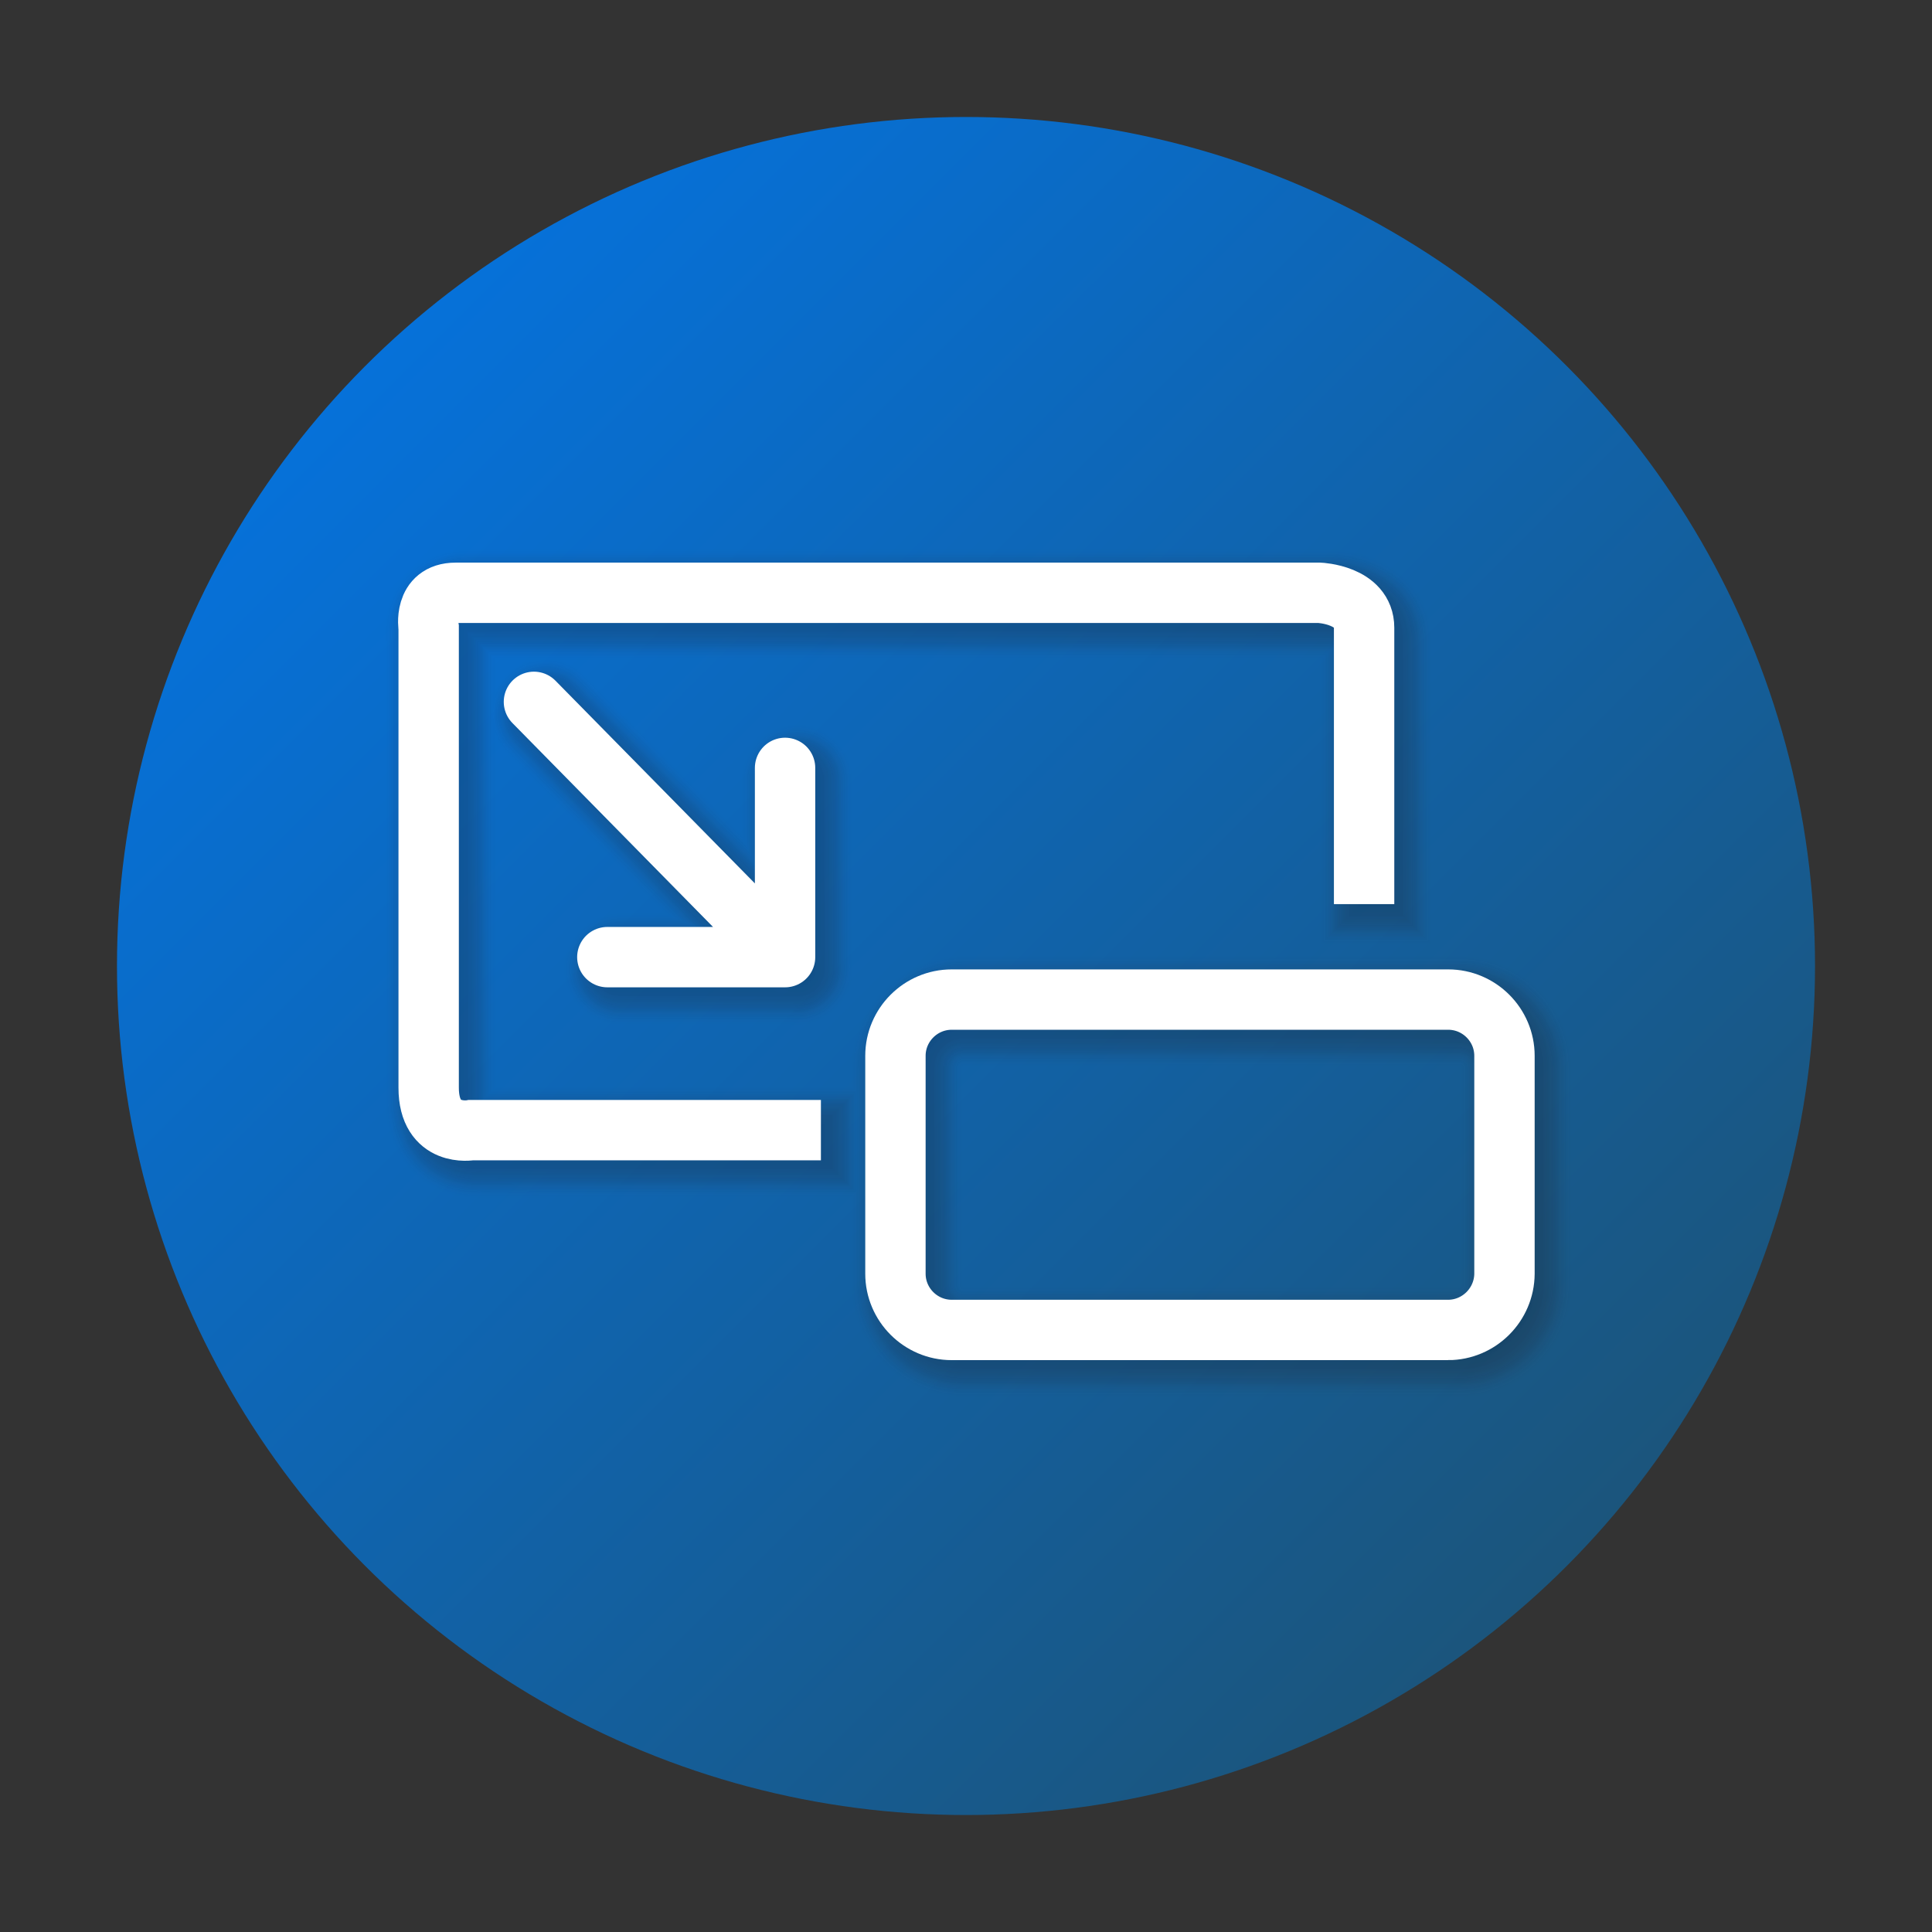 <svg version="1.1" id="Layer_1" xmlns="http://www.w3.org/2000/svg" x="0" y="0" viewBox="0 0 1024 1024" xml:space="preserve"><rect x="0" y="0" width="1024" height="1024" fill="#333333" stroke="none"/><style>.st2{opacity:.2}.st3,.st4{fill:none;stroke:#231f20}.st4{stroke-width:2}.st5{opacity:.18}.st6,.st7{fill:none;stroke:#231f20;stroke-width:3}.st7{stroke-width:4}.st8{opacity:.16}.st10,.st9{fill:none;stroke:#231f20;stroke-width:5}.st10{stroke-width:6}.st11{opacity:.14}.st12,.st13{fill:none;stroke:#231f20;stroke-width:7}.st13{stroke-width:8}.st14{opacity:.12}.st15,.st16{fill:none;stroke:#231f20;stroke-width:9}.st16{stroke-width:10}.st17{opacity:.1}.st18,.st19{fill:none;stroke:#231f20;stroke-width:11}.st19{stroke-width:12}.st20{opacity:9.000000e-02}.st21,.st22{fill:none;stroke:#231f20;stroke-width:13}.st22{stroke-width:14}.st23{opacity:8.000000e-02}.st24,.st25{fill:none;stroke:#231f20;stroke-width:15}.st25{stroke-width:16}.st26{opacity:7.000000e-02}.st27,.st28{fill:none;stroke:#231f20;stroke-width:17}.st28{stroke-width:18}.st29{opacity:6.000000e-02}.st30,.st31{fill:none;stroke:#231f20;stroke-width:19}.st31{stroke-width:20}.st32{opacity:5.000000e-02}.st33,.st34{fill:none;stroke:#231f20;stroke-width:21}.st34{stroke-width:22}.st35{opacity:4.000000e-02}.st36,.st37{fill:none;stroke:#231f20;stroke-width:23}.st37{stroke-width:24}.st38{opacity:3.000000e-02}.st39,.st40{fill:none;stroke:#231f20;stroke-width:25}.st40{stroke-width:26}.st41{opacity:2.000000e-02}.st42,.st43{fill:none;stroke:#231f20;stroke-width:27}.st43{stroke-width:28}.st44{opacity:1.000000e-02}.st45,.st46{fill:none;stroke:#231f20;stroke-width:29}.st46{stroke-width:30}.st47,.st48{fill:none;stroke:#fff;stroke-width:32;stroke-miterlimit:10}.st48{stroke-linecap:round}</style><linearGradient id="Backround_1_" gradientUnits="userSpaceOnUse" x1="193.802" y1="830.198" x2="830.198" y2="193.802" gradientTransform="matrix(1 0 0 -1 0 1024)"><stop offset=".001" stop-color="#0671d9"/><stop offset="1" stop-color="#1b557c"/></linearGradient><circle id="Backround" cx="512" cy="512" r="450" fill="url(#Backround_1_)"/><g id="Shadow" opacity=".25"><path d="M253 619.9c-5.6 0-14.3-1.2-21.8-7.5-5.5-4.6-12.1-13.5-12.1-29.7V339.9c-.4-4.3-.8-15.5 6.6-24.3 3.7-4.3 10.5-9.5 22.1-9.5h458.6c1.4.1 8.8.5 16.6 3.8 13.1 5.4 20.7 16 20.7 29.1v146.5H715V338.9c0-.5 0-1.3-2.9-2.4-2.9-1.2-6-1.5-6.8-1.6H247.8c-.1.7-.1 1.5 0 1.7l.2 1.2v245c0 4.5.9 6.8 1.7 7.6.8.7 2.9.9 4 .8l1.4-.4 1 .1h185.4v28.8H256.9c-1 .1-2.3.2-3.9.2zm.4-28.8z"/><path d="M422.5 528c-3.7 0-7.5-1.4-10.3-4.3L279 388.4c-5.6-5.7-5.5-14.8.2-20.3 5.7-5.6 14.8-5.5 20.3.2l133.2 135.3c5.6 5.7 5.5 14.8-.2 20.3-2.7 2.8-6.4 4.1-10 4.1z"/><path d="M422.5 528h-94.2c-7.9 0-14.4-6.5-14.4-14.4s6.5-14.4 14.4-14.4h94.2c7.9 0 14.4 6.5 14.4 14.4s-6.4 14.4-14.4 14.4z"/><path d="M422.5 528c-7.9 0-14.4-6.5-14.4-14.4V413.3c0-7.9 6.5-14.4 14.4-14.4s14.4 6.5 14.4 14.4v100.4c0 7.8-6.4 14.3-14.4 14.3zM773.8 725.6H510.6c-24.4 0-44.2-19.8-44.2-44.2V565.9c0-24.4 19.8-44.2 44.2-44.2h263.2c24.4 0 44.2 19.8 44.2 44.2v115.5c0 24.3-19.8 44.2-44.2 44.2zM510.6 550.5c-8.5 0-15.4 6.9-15.4 15.4v115.5c0 8.5 6.9 15.4 15.4 15.4h263.2c8.5 0 15.4-6.9 15.4-15.4V565.9c0-8.5-6.9-15.4-15.4-15.4H510.6z"/><g class="st2"><path class="st3" d="M253 619.9c-5.6 0-14.3-1.2-21.8-7.5-5.5-4.6-12.1-13.5-12.1-29.7V339.9c-.4-4.3-.8-15.5 6.6-24.3 3.7-4.3 10.5-9.5 22.1-9.5h458.6c1.4.1 8.8.5 16.6 3.8 13.1 5.4 20.7 16 20.7 29.1v146.5H715V338.9c0-.5 0-1.3-2.9-2.4-2.9-1.2-6-1.5-6.8-1.6H247.8c-.1.7-.1 1.5 0 1.7l.2 1.2v245c0 4.5.9 6.8 1.7 7.6.8.7 2.9.9 4 .8l1.4-.4 1 .1h185.4v28.8H256.9c-1 .1-2.3.2-3.9.2zm.4-28.8z"/><path class="st3" d="M422.5 528c-3.7 0-7.5-1.4-10.3-4.3L279 388.4c-5.6-5.7-5.5-14.8.2-20.3 5.7-5.6 14.8-5.5 20.3.2l133.2 135.3c5.6 5.7 5.5 14.8-.2 20.3-2.7 2.8-6.4 4.1-10 4.1z"/><path class="st3" d="M422.5 528h-94.2c-7.9 0-14.4-6.5-14.4-14.4s6.5-14.4 14.4-14.4h94.2c7.9 0 14.4 6.5 14.4 14.4s-6.4 14.4-14.4 14.4z"/><path class="st3" d="M422.5 528c-7.9 0-14.4-6.5-14.4-14.4V413.3c0-7.9 6.5-14.4 14.4-14.4s14.4 6.5 14.4 14.4v100.4c0 7.8-6.4 14.3-14.4 14.3zM773.8 725.6H510.6c-24.4 0-44.2-19.8-44.2-44.2V565.9c0-24.4 19.8-44.2 44.2-44.2h263.2c24.4 0 44.2 19.8 44.2 44.2v115.5c0 24.3-19.8 44.2-44.2 44.2zM510.6 550.5c-8.5 0-15.4 6.9-15.4 15.4v115.5c0 8.5 6.9 15.4 15.4 15.4h263.2c8.5 0 15.4-6.9 15.4-15.4V565.9c0-8.5-6.9-15.4-15.4-15.4H510.6z"/></g><g class="st2"><path class="st4" d="M253 619.9c-5.6 0-14.3-1.2-21.8-7.5-5.5-4.6-12.1-13.5-12.1-29.7V339.9c-.4-4.3-.8-15.5 6.6-24.3 3.7-4.3 10.5-9.5 22.1-9.5h458.6c1.4.1 8.8.5 16.6 3.8 13.1 5.4 20.7 16 20.7 29.1v146.5H715V338.9c0-.5 0-1.3-2.9-2.4-2.9-1.2-6-1.5-6.8-1.6H247.8c-.1.7-.1 1.5 0 1.7l.2 1.2v245c0 4.5.9 6.8 1.7 7.6.8.7 2.9.9 4 .8l1.4-.4 1 .1h185.4v28.8H256.9c-1 .1-2.3.2-3.9.2zm.4-28.8z"/><path class="st4" d="M422.5 528c-3.7 0-7.5-1.4-10.3-4.3L279 388.4c-5.6-5.7-5.5-14.8.2-20.3 5.7-5.6 14.8-5.5 20.3.2l133.2 135.3c5.6 5.7 5.5 14.8-.2 20.3-2.7 2.8-6.4 4.1-10 4.1z"/><path class="st4" d="M422.5 528h-94.2c-7.9 0-14.4-6.5-14.4-14.4s6.5-14.4 14.4-14.4h94.2c7.9 0 14.4 6.5 14.4 14.4s-6.4 14.4-14.4 14.4z"/><path class="st4" d="M422.5 528c-7.9 0-14.4-6.5-14.4-14.4V413.3c0-7.9 6.5-14.4 14.4-14.4s14.4 6.5 14.4 14.4v100.4c0 7.8-6.4 14.3-14.4 14.3zM773.8 725.6H510.6c-24.4 0-44.2-19.8-44.2-44.2V565.9c0-24.4 19.8-44.2 44.2-44.2h263.2c24.4 0 44.2 19.8 44.2 44.2v115.5c0 24.3-19.8 44.2-44.2 44.2zM510.6 550.5c-8.5 0-15.4 6.9-15.4 15.4v115.5c0 8.5 6.9 15.4 15.4 15.4h263.2c8.5 0 15.4-6.9 15.4-15.4V565.9c0-8.5-6.9-15.4-15.4-15.4H510.6z"/></g><g class="st5"><path class="st6" d="M253 619.9c-5.6 0-14.3-1.2-21.8-7.5-5.5-4.6-12.1-13.5-12.1-29.7V339.9c-.4-4.3-.8-15.5 6.6-24.3 3.7-4.3 10.5-9.5 22.1-9.5h458.6c1.4.1 8.8.5 16.6 3.8 13.1 5.4 20.7 16 20.7 29.1v146.5H715V338.9c0-.5 0-1.3-2.9-2.4-2.9-1.2-6-1.5-6.8-1.6H247.8c-.1.7-.1 1.5 0 1.7l.2 1.2v245c0 4.5.9 6.8 1.7 7.6.8.7 2.9.9 4 .8l1.4-.4 1 .1h185.4v28.8H256.9c-1 .1-2.3.2-3.9.2zm.4-28.8z"/><path class="st6" d="M422.5 528c-3.7 0-7.5-1.4-10.3-4.3L279 388.4c-5.6-5.7-5.5-14.8.2-20.3 5.7-5.6 14.8-5.5 20.3.2l133.2 135.3c5.6 5.7 5.5 14.8-.2 20.3-2.7 2.8-6.4 4.1-10 4.1z"/><path class="st6" d="M422.5 528h-94.2c-7.9 0-14.4-6.5-14.4-14.4s6.5-14.4 14.4-14.4h94.2c7.9 0 14.4 6.5 14.4 14.4s-6.4 14.4-14.4 14.4z"/><path class="st6" d="M422.5 528c-7.9 0-14.4-6.5-14.4-14.4V413.3c0-7.9 6.5-14.4 14.4-14.4s14.4 6.5 14.4 14.4v100.4c0 7.8-6.4 14.3-14.4 14.3zM773.8 725.6H510.6c-24.4 0-44.2-19.8-44.2-44.2V565.9c0-24.4 19.8-44.2 44.2-44.2h263.2c24.4 0 44.2 19.8 44.2 44.2v115.5c0 24.3-19.8 44.2-44.2 44.2zM510.6 550.5c-8.5 0-15.4 6.9-15.4 15.4v115.5c0 8.5 6.9 15.4 15.4 15.4h263.2c8.5 0 15.4-6.9 15.4-15.4V565.9c0-8.5-6.9-15.4-15.4-15.4H510.6z"/></g><g class="st5"><path class="st7" d="M253 619.9c-5.6 0-14.3-1.2-21.8-7.5-5.5-4.6-12.1-13.5-12.1-29.7V339.9c-.4-4.3-.8-15.5 6.6-24.3 3.7-4.3 10.5-9.5 22.1-9.5h458.6c1.4.1 8.8.5 16.6 3.8 13.1 5.4 20.7 16 20.7 29.1v146.5H715V338.9c0-.5 0-1.3-2.9-2.4-2.9-1.2-6-1.5-6.8-1.6H247.8c-.1.7-.1 1.5 0 1.7l.2 1.2v245c0 4.5.9 6.8 1.7 7.6.8.7 2.9.9 4 .8l1.4-.4 1 .1h185.4v28.8H256.9c-1 .1-2.3.2-3.9.2zm.4-28.8z"/><path class="st7" d="M422.5 528c-3.7 0-7.5-1.4-10.3-4.3L279 388.4c-5.6-5.7-5.5-14.8.2-20.3 5.7-5.6 14.8-5.5 20.3.2l133.2 135.3c5.6 5.7 5.5 14.8-.2 20.3-2.7 2.8-6.4 4.1-10 4.1z"/><path class="st7" d="M422.5 528h-94.2c-7.9 0-14.4-6.5-14.4-14.4s6.5-14.4 14.4-14.4h94.2c7.9 0 14.4 6.5 14.4 14.4s-6.4 14.4-14.4 14.4z"/><path class="st7" d="M422.5 528c-7.9 0-14.4-6.5-14.4-14.4V413.3c0-7.9 6.5-14.4 14.4-14.4s14.4 6.5 14.4 14.4v100.4c0 7.8-6.4 14.3-14.4 14.3zM773.8 725.6H510.6c-24.4 0-44.2-19.8-44.2-44.2V565.9c0-24.4 19.8-44.2 44.2-44.2h263.2c24.4 0 44.2 19.8 44.2 44.2v115.5c0 24.3-19.8 44.2-44.2 44.2zM510.6 550.5c-8.5 0-15.4 6.9-15.4 15.4v115.5c0 8.5 6.9 15.4 15.4 15.4h263.2c8.5 0 15.4-6.9 15.4-15.4V565.9c0-8.5-6.9-15.4-15.4-15.4H510.6z"/></g><g class="st8"><path class="st9" d="M253 619.9c-5.6 0-14.3-1.2-21.8-7.5-5.5-4.6-12.1-13.5-12.1-29.7V339.9c-.4-4.3-.8-15.5 6.6-24.3 3.7-4.3 10.5-9.5 22.1-9.5h458.6c1.4.1 8.8.5 16.6 3.8 13.1 5.4 20.7 16 20.7 29.1v146.5H715V338.9c0-.5 0-1.3-2.9-2.4-2.9-1.2-6-1.5-6.8-1.6H247.8c-.1.7-.1 1.5 0 1.7l.2 1.2v245c0 4.5.9 6.8 1.7 7.6.8.7 2.9.9 4 .8l1.4-.4 1 .1h185.4v28.8H256.9c-1 .1-2.3.2-3.9.2zm.4-28.8z"/><path class="st9" d="M422.5 528c-3.7 0-7.5-1.4-10.3-4.3L279 388.4c-5.6-5.7-5.5-14.8.2-20.3 5.7-5.6 14.8-5.5 20.3.2l133.2 135.3c5.6 5.7 5.5 14.8-.2 20.3-2.7 2.8-6.4 4.1-10 4.1z"/><path class="st9" d="M422.5 528h-94.2c-7.9 0-14.4-6.5-14.4-14.4s6.5-14.4 14.4-14.4h94.2c7.9 0 14.4 6.5 14.4 14.4s-6.4 14.4-14.4 14.4z"/><path class="st9" d="M422.5 528c-7.9 0-14.4-6.5-14.4-14.4V413.3c0-7.9 6.5-14.4 14.4-14.4s14.4 6.5 14.4 14.4v100.4c0 7.8-6.4 14.3-14.4 14.3zM773.8 725.6H510.6c-24.4 0-44.2-19.8-44.2-44.2V565.9c0-24.4 19.8-44.2 44.2-44.2h263.2c24.4 0 44.2 19.8 44.2 44.2v115.5c0 24.3-19.8 44.2-44.2 44.2zM510.6 550.5c-8.5 0-15.4 6.9-15.4 15.4v115.5c0 8.5 6.9 15.4 15.4 15.4h263.2c8.5 0 15.4-6.9 15.4-15.4V565.9c0-8.5-6.9-15.4-15.4-15.4H510.6z"/></g><g class="st8"><path class="st10" d="M253 619.9c-5.6 0-14.3-1.2-21.8-7.5-5.5-4.6-12.1-13.5-12.1-29.7V339.9c-.4-4.3-.8-15.5 6.6-24.3 3.7-4.3 10.5-9.5 22.1-9.5h458.6c1.4.1 8.8.5 16.6 3.8 13.1 5.4 20.7 16 20.7 29.1v146.5H715V338.9c0-.5 0-1.3-2.9-2.4-2.9-1.2-6-1.5-6.8-1.6H247.8c-.1.7-.1 1.5 0 1.7l.2 1.2v245c0 4.5.9 6.8 1.7 7.6.8.7 2.9.9 4 .8l1.4-.4 1 .1h185.4v28.8H256.9c-1 .1-2.3.2-3.9.2zm.4-28.8z"/><path class="st10" d="M422.5 528c-3.7 0-7.5-1.4-10.3-4.3L279 388.4c-5.6-5.7-5.5-14.8.2-20.3 5.7-5.6 14.8-5.5 20.3.2l133.2 135.3c5.6 5.7 5.5 14.8-.2 20.3-2.7 2.8-6.4 4.1-10 4.1z"/><path class="st10" d="M422.5 528h-94.2c-7.9 0-14.4-6.5-14.4-14.4s6.5-14.4 14.4-14.4h94.2c7.9 0 14.4 6.5 14.4 14.4s-6.4 14.4-14.4 14.4z"/><path class="st10" d="M422.5 528c-7.9 0-14.4-6.5-14.4-14.4V413.3c0-7.9 6.5-14.4 14.4-14.4s14.4 6.5 14.4 14.4v100.4c0 7.8-6.4 14.3-14.4 14.3zM773.8 725.6H510.6c-24.4 0-44.2-19.8-44.2-44.2V565.9c0-24.4 19.8-44.2 44.2-44.2h263.2c24.4 0 44.2 19.8 44.2 44.2v115.5c0 24.3-19.8 44.2-44.2 44.2zM510.6 550.5c-8.5 0-15.4 6.9-15.4 15.4v115.5c0 8.5 6.9 15.4 15.4 15.4h263.2c8.5 0 15.4-6.9 15.4-15.4V565.9c0-8.5-6.9-15.4-15.4-15.4H510.6z"/></g><g class="st11"><path class="st12" d="M253 619.9c-5.6 0-14.3-1.2-21.8-7.5-5.5-4.6-12.1-13.5-12.1-29.7V339.9c-.4-4.3-.8-15.5 6.6-24.3 3.7-4.3 10.5-9.5 22.1-9.5h458.6c1.4.1 8.8.5 16.6 3.8 13.1 5.4 20.7 16 20.7 29.1v146.5H715V338.9c0-.5 0-1.3-2.9-2.4-2.9-1.2-6-1.5-6.8-1.6H247.8c-.1.7-.1 1.5 0 1.7l.2 1.2v245c0 4.5.9 6.8 1.7 7.6.8.7 2.9.9 4 .8l1.4-.4 1 .1h185.4v28.8H256.9c-1 .1-2.3.2-3.9.2zm.4-28.8z"/><path class="st12" d="M422.5 528c-3.7 0-7.5-1.4-10.3-4.3L279 388.4c-5.6-5.7-5.5-14.8.2-20.3 5.7-5.6 14.8-5.5 20.3.2l133.2 135.3c5.6 5.7 5.5 14.8-.2 20.3-2.7 2.8-6.4 4.1-10 4.1z"/><path class="st12" d="M422.5 528h-94.2c-7.9 0-14.4-6.5-14.4-14.4s6.5-14.4 14.4-14.4h94.2c7.9 0 14.4 6.5 14.4 14.4s-6.4 14.4-14.4 14.4z"/><path class="st12" d="M422.5 528c-7.9 0-14.4-6.5-14.4-14.4V413.3c0-7.9 6.5-14.4 14.4-14.4s14.4 6.5 14.4 14.4v100.4c0 7.8-6.4 14.3-14.4 14.3zM773.8 725.6H510.6c-24.4 0-44.2-19.8-44.2-44.2V565.9c0-24.4 19.8-44.2 44.2-44.2h263.2c24.4 0 44.2 19.8 44.2 44.2v115.5c0 24.3-19.8 44.2-44.2 44.2zM510.6 550.5c-8.5 0-15.4 6.9-15.4 15.4v115.5c0 8.5 6.9 15.4 15.4 15.4h263.2c8.5 0 15.4-6.9 15.4-15.4V565.9c0-8.5-6.9-15.4-15.4-15.4H510.6z"/></g><g class="st11"><path class="st13" d="M253 619.9c-5.6 0-14.3-1.2-21.8-7.5-5.5-4.6-12.1-13.5-12.1-29.7V339.9c-.4-4.3-.8-15.5 6.6-24.3 3.7-4.3 10.5-9.5 22.1-9.5h458.6c1.4.1 8.8.5 16.6 3.8 13.1 5.4 20.7 16 20.7 29.1v146.5H715V338.9c0-.5 0-1.3-2.9-2.4-2.9-1.2-6-1.5-6.8-1.6H247.8c-.1.7-.1 1.5 0 1.7l.2 1.2v245c0 4.5.9 6.8 1.7 7.6.8.7 2.9.9 4 .8l1.4-.4 1 .1h185.4v28.8H256.9c-1 .1-2.3.2-3.9.2zm.4-28.8z"/><path class="st13" d="M422.5 528c-3.7 0-7.5-1.4-10.3-4.3L279 388.4c-5.6-5.7-5.5-14.8.2-20.3 5.7-5.6 14.8-5.5 20.3.2l133.2 135.3c5.6 5.7 5.5 14.8-.2 20.3-2.7 2.8-6.4 4.1-10 4.1z"/><path class="st13" d="M422.5 528h-94.2c-7.9 0-14.4-6.5-14.4-14.4s6.5-14.4 14.4-14.4h94.2c7.9 0 14.4 6.5 14.4 14.4s-6.4 14.4-14.4 14.4z"/><path class="st13" d="M422.5 528c-7.9 0-14.4-6.5-14.4-14.4V413.3c0-7.9 6.5-14.4 14.4-14.4s14.4 6.5 14.4 14.4v100.4c0 7.8-6.4 14.3-14.4 14.3zM773.8 725.6H510.6c-24.4 0-44.2-19.8-44.2-44.2V565.9c0-24.4 19.8-44.2 44.2-44.2h263.2c24.4 0 44.2 19.8 44.2 44.2v115.5c0 24.3-19.8 44.2-44.2 44.2zM510.6 550.5c-8.5 0-15.4 6.9-15.4 15.4v115.5c0 8.5 6.9 15.4 15.4 15.4h263.2c8.5 0 15.4-6.9 15.4-15.4V565.9c0-8.5-6.9-15.4-15.4-15.4H510.6z"/></g><g class="st14"><path class="st15" d="M253 619.9c-5.6 0-14.3-1.2-21.8-7.5-5.5-4.6-12.1-13.5-12.1-29.7V339.9c-.4-4.3-.8-15.5 6.6-24.3 3.7-4.3 10.5-9.5 22.1-9.5h458.6c1.4.1 8.8.5 16.6 3.8 13.1 5.4 20.7 16 20.7 29.1v146.5H715V338.9c0-.5 0-1.3-2.9-2.4-2.9-1.2-6-1.5-6.8-1.6H247.8c-.1.7-.1 1.5 0 1.7l.2 1.2v245c0 4.5.9 6.8 1.7 7.6.8.7 2.9.9 4 .8l1.4-.4 1 .1h185.4v28.8H256.9c-1 .1-2.3.2-3.9.2zm.4-28.8z"/><path class="st15" d="M422.5 528c-3.7 0-7.5-1.4-10.3-4.3L279 388.4c-5.6-5.7-5.5-14.8.2-20.3 5.7-5.6 14.8-5.5 20.3.2l133.2 135.3c5.6 5.7 5.5 14.8-.2 20.3-2.7 2.8-6.4 4.1-10 4.1z"/><path class="st15" d="M422.5 528h-94.2c-7.9 0-14.4-6.5-14.4-14.4s6.5-14.4 14.4-14.4h94.2c7.9 0 14.4 6.5 14.4 14.4s-6.4 14.4-14.4 14.4z"/><path class="st15" d="M422.5 528c-7.9 0-14.4-6.5-14.4-14.4V413.3c0-7.9 6.5-14.4 14.4-14.4s14.4 6.5 14.4 14.4v100.4c0 7.8-6.4 14.3-14.4 14.3zM773.8 725.6H510.6c-24.4 0-44.2-19.8-44.2-44.2V565.9c0-24.4 19.8-44.2 44.2-44.2h263.2c24.4 0 44.2 19.8 44.2 44.2v115.5c0 24.3-19.8 44.2-44.2 44.2zM510.6 550.5c-8.5 0-15.4 6.9-15.4 15.4v115.5c0 8.5 6.9 15.4 15.4 15.4h263.2c8.5 0 15.4-6.9 15.4-15.4V565.9c0-8.5-6.9-15.4-15.4-15.4H510.6z"/></g><g class="st14"><path class="st16" d="M253 619.9c-5.6 0-14.3-1.2-21.8-7.5-5.5-4.6-12.1-13.5-12.1-29.7V339.9c-.4-4.3-.8-15.5 6.6-24.3 3.7-4.3 10.5-9.5 22.1-9.5h458.6c1.4.1 8.8.5 16.6 3.8 13.1 5.4 20.7 16 20.7 29.1v146.5H715V338.9c0-.5 0-1.3-2.9-2.4-2.9-1.2-6-1.5-6.8-1.6H247.8c-.1.7-.1 1.5 0 1.7l.2 1.2v245c0 4.5.9 6.8 1.7 7.6.8.7 2.9.9 4 .8l1.4-.4 1 .1h185.4v28.8H256.9c-1 .1-2.3.2-3.9.2zm.4-28.8z"/><path class="st16" d="M422.5 528c-3.7 0-7.5-1.4-10.3-4.3L279 388.4c-5.6-5.7-5.5-14.8.2-20.3 5.7-5.6 14.8-5.5 20.3.2l133.2 135.3c5.6 5.7 5.5 14.8-.2 20.3-2.7 2.8-6.4 4.1-10 4.1z"/><path class="st16" d="M422.5 528h-94.2c-7.9 0-14.4-6.5-14.4-14.4s6.5-14.4 14.4-14.4h94.2c7.9 0 14.4 6.5 14.4 14.4s-6.4 14.4-14.4 14.4z"/><path class="st16" d="M422.5 528c-7.9 0-14.4-6.5-14.4-14.4V413.3c0-7.9 6.5-14.4 14.4-14.4s14.4 6.5 14.4 14.4v100.4c0 7.8-6.4 14.3-14.4 14.3zM773.8 725.6H510.6c-24.4 0-44.2-19.8-44.2-44.2V565.9c0-24.4 19.8-44.2 44.2-44.2h263.2c24.4 0 44.2 19.8 44.2 44.2v115.5c0 24.3-19.8 44.2-44.2 44.2zM510.6 550.5c-8.5 0-15.4 6.9-15.4 15.4v115.5c0 8.5 6.9 15.4 15.4 15.4h263.2c8.5 0 15.4-6.9 15.4-15.4V565.9c0-8.5-6.9-15.4-15.4-15.4H510.6z"/></g><g class="st17"><path class="st18" d="M253 619.9c-5.6 0-14.3-1.2-21.8-7.5-5.5-4.6-12.1-13.5-12.1-29.7V339.9c-.4-4.3-.8-15.5 6.6-24.3 3.7-4.3 10.5-9.5 22.1-9.5h458.6c1.4.1 8.8.5 16.6 3.8 13.1 5.4 20.7 16 20.7 29.1v146.5H715V338.9c0-.5 0-1.3-2.9-2.4-2.9-1.2-6-1.5-6.8-1.6H247.8c-.1.7-.1 1.5 0 1.7l.2 1.2v245c0 4.5.9 6.8 1.7 7.6.8.7 2.9.9 4 .8l1.4-.4 1 .1h185.4v28.8H256.9c-1 .1-2.3.2-3.9.2zm.4-28.8z"/><path class="st18" d="M422.5 528c-3.7 0-7.5-1.4-10.3-4.3L279 388.4c-5.6-5.7-5.5-14.8.2-20.3 5.7-5.6 14.8-5.5 20.3.2l133.2 135.3c5.6 5.7 5.5 14.8-.2 20.3-2.7 2.8-6.4 4.1-10 4.1z"/><path class="st18" d="M422.5 528h-94.2c-7.9 0-14.4-6.5-14.4-14.4s6.5-14.4 14.4-14.4h94.2c7.9 0 14.4 6.5 14.4 14.4s-6.4 14.4-14.4 14.4z"/><path class="st18" d="M422.5 528c-7.9 0-14.4-6.5-14.4-14.4V413.3c0-7.9 6.5-14.4 14.4-14.4s14.4 6.5 14.4 14.4v100.4c0 7.8-6.4 14.3-14.4 14.3zM773.8 725.6H510.6c-24.4 0-44.2-19.8-44.2-44.2V565.9c0-24.4 19.8-44.2 44.2-44.2h263.2c24.4 0 44.2 19.8 44.2 44.2v115.5c0 24.3-19.8 44.2-44.2 44.2zM510.6 550.5c-8.5 0-15.4 6.9-15.4 15.4v115.5c0 8.5 6.9 15.4 15.4 15.4h263.2c8.5 0 15.4-6.9 15.4-15.4V565.9c0-8.5-6.9-15.4-15.4-15.4H510.6z"/></g><g class="st17"><path class="st19" d="M253 619.9c-5.6 0-14.3-1.2-21.8-7.5-5.5-4.6-12.1-13.5-12.1-29.7V339.9c-.4-4.3-.8-15.5 6.6-24.3 3.7-4.3 10.5-9.5 22.1-9.5h458.6c1.4.1 8.8.5 16.6 3.8 13.1 5.4 20.7 16 20.7 29.1v146.5H715V338.9c0-.5 0-1.3-2.9-2.4-2.9-1.2-6-1.5-6.8-1.6H247.8c-.1.7-.1 1.5 0 1.7l.2 1.2v245c0 4.5.9 6.8 1.7 7.6.8.7 2.9.9 4 .8l1.4-.4 1 .1h185.4v28.8H256.9c-1 .1-2.3.2-3.9.2zm.4-28.8z"/><path class="st19" d="M422.5 528c-3.7 0-7.5-1.4-10.3-4.3L279 388.4c-5.6-5.7-5.5-14.8.2-20.3 5.7-5.6 14.8-5.5 20.3.2l133.2 135.3c5.6 5.7 5.5 14.8-.2 20.3-2.7 2.8-6.4 4.1-10 4.1z"/><path class="st19" d="M422.5 528h-94.2c-7.9 0-14.4-6.5-14.4-14.4s6.5-14.4 14.4-14.4h94.2c7.9 0 14.4 6.5 14.4 14.4s-6.4 14.4-14.4 14.4z"/><path class="st19" d="M422.5 528c-7.9 0-14.4-6.5-14.4-14.4V413.3c0-7.9 6.5-14.4 14.4-14.4s14.4 6.5 14.4 14.4v100.4c0 7.8-6.4 14.3-14.4 14.3zM773.8 725.6H510.6c-24.4 0-44.2-19.8-44.2-44.2V565.9c0-24.4 19.8-44.2 44.2-44.2h263.2c24.4 0 44.2 19.8 44.2 44.2v115.5c0 24.3-19.8 44.2-44.2 44.2zM510.6 550.5c-8.5 0-15.4 6.9-15.4 15.4v115.5c0 8.5 6.9 15.4 15.4 15.4h263.2c8.5 0 15.4-6.9 15.4-15.4V565.9c0-8.5-6.9-15.4-15.4-15.4H510.6z"/></g><g class="st20"><path class="st21" d="M253 619.9c-5.6 0-14.3-1.2-21.8-7.5-5.5-4.6-12.1-13.5-12.1-29.7V339.9c-.4-4.3-.8-15.5 6.6-24.3 3.7-4.3 10.5-9.5 22.1-9.5h458.6c1.4.1 8.8.5 16.6 3.8 13.1 5.4 20.7 16 20.7 29.1v146.5H715V338.9c0-.5 0-1.3-2.9-2.4-2.9-1.2-6-1.5-6.8-1.6H247.8c-.1.7-.1 1.5 0 1.7l.2 1.2v245c0 4.5.9 6.8 1.7 7.6.8.7 2.9.9 4 .8l1.4-.4 1 .1h185.4v28.8H256.9c-1 .1-2.3.2-3.9.2zm.4-28.8z"/><path class="st21" d="M422.5 528c-3.7 0-7.5-1.4-10.3-4.3L279 388.4c-5.6-5.7-5.5-14.8.2-20.3 5.7-5.6 14.8-5.5 20.3.2l133.2 135.3c5.6 5.7 5.5 14.8-.2 20.3-2.7 2.8-6.4 4.1-10 4.1z"/><path class="st21" d="M422.5 528h-94.2c-7.9 0-14.4-6.5-14.4-14.4s6.5-14.4 14.4-14.4h94.2c7.9 0 14.4 6.5 14.4 14.4s-6.4 14.4-14.4 14.4z"/><path class="st21" d="M422.5 528c-7.9 0-14.4-6.5-14.4-14.4V413.3c0-7.9 6.5-14.4 14.4-14.4s14.4 6.5 14.4 14.4v100.4c0 7.8-6.4 14.3-14.4 14.3zM773.8 725.6H510.6c-24.4 0-44.2-19.8-44.2-44.2V565.9c0-24.4 19.8-44.2 44.2-44.2h263.2c24.4 0 44.2 19.8 44.2 44.2v115.5c0 24.3-19.8 44.2-44.2 44.2zM510.6 550.5c-8.5 0-15.4 6.9-15.4 15.4v115.5c0 8.5 6.9 15.4 15.4 15.4h263.2c8.5 0 15.4-6.9 15.4-15.4V565.9c0-8.5-6.9-15.4-15.4-15.4H510.6z"/></g><g class="st20"><path class="st22" d="M253 619.9c-5.6 0-14.3-1.2-21.8-7.5-5.5-4.6-12.1-13.5-12.1-29.7V339.9c-.4-4.3-.8-15.5 6.6-24.3 3.7-4.3 10.5-9.5 22.1-9.5h458.6c1.4.1 8.8.5 16.6 3.8 13.1 5.4 20.7 16 20.7 29.1v146.5H715V338.9c0-.5 0-1.3-2.9-2.4-2.9-1.2-6-1.5-6.8-1.6H247.8c-.1.7-.1 1.5 0 1.7l.2 1.2v245c0 4.5.9 6.8 1.7 7.6.8.7 2.9.9 4 .8l1.4-.4 1 .1h185.4v28.8H256.9c-1 .1-2.3.2-3.9.2zm.4-28.8z"/><path class="st22" d="M422.5 528c-3.7 0-7.5-1.4-10.3-4.3L279 388.4c-5.6-5.7-5.5-14.8.2-20.3 5.7-5.6 14.8-5.5 20.3.2l133.2 135.3c5.6 5.7 5.5 14.8-.2 20.3-2.7 2.8-6.4 4.1-10 4.1z"/><path class="st22" d="M422.5 528h-94.2c-7.9 0-14.4-6.5-14.4-14.4s6.5-14.4 14.4-14.4h94.2c7.9 0 14.4 6.5 14.4 14.4s-6.4 14.4-14.4 14.4z"/><path class="st22" d="M422.5 528c-7.9 0-14.4-6.5-14.4-14.4V413.3c0-7.9 6.5-14.4 14.4-14.4s14.4 6.5 14.4 14.4v100.4c0 7.8-6.4 14.3-14.4 14.3zM773.8 725.6H510.6c-24.4 0-44.2-19.8-44.2-44.2V565.9c0-24.4 19.8-44.2 44.2-44.2h263.2c24.4 0 44.2 19.8 44.2 44.2v115.5c0 24.3-19.8 44.2-44.2 44.2zM510.6 550.5c-8.5 0-15.4 6.9-15.4 15.4v115.5c0 8.5 6.9 15.4 15.4 15.4h263.2c8.5 0 15.4-6.9 15.4-15.4V565.9c0-8.5-6.9-15.4-15.4-15.4H510.6z"/></g><g class="st23"><path class="st24" d="M253 619.9c-5.6 0-14.3-1.2-21.8-7.5-5.5-4.6-12.1-13.5-12.1-29.7V339.9c-.4-4.3-.8-15.5 6.6-24.3 3.7-4.3 10.5-9.5 22.1-9.5h458.6c1.4.1 8.8.5 16.6 3.8 13.1 5.4 20.7 16 20.7 29.1v146.5H715V338.9c0-.5 0-1.3-2.9-2.4-2.9-1.2-6-1.5-6.8-1.6H247.8c-.1.7-.1 1.5 0 1.7l.2 1.2v245c0 4.5.9 6.8 1.7 7.6.8.7 2.9.9 4 .8l1.4-.4 1 .1h185.4v28.8H256.9c-1 .1-2.3.2-3.9.2zm.4-28.8z"/><path class="st24" d="M422.5 528c-3.7 0-7.5-1.4-10.3-4.3L279 388.4c-5.6-5.7-5.5-14.8.2-20.3 5.7-5.6 14.8-5.5 20.3.2l133.2 135.3c5.6 5.7 5.5 14.8-.2 20.3-2.7 2.8-6.4 4.1-10 4.1z"/><path class="st24" d="M422.5 528h-94.2c-7.9 0-14.4-6.5-14.4-14.4s6.5-14.4 14.4-14.4h94.2c7.9 0 14.4 6.5 14.4 14.4s-6.4 14.4-14.4 14.4z"/><path class="st24" d="M422.5 528c-7.9 0-14.4-6.5-14.4-14.4V413.3c0-7.9 6.5-14.4 14.4-14.4s14.4 6.5 14.4 14.4v100.4c0 7.8-6.4 14.3-14.4 14.3zM773.8 725.6H510.6c-24.4 0-44.2-19.8-44.2-44.2V565.9c0-24.4 19.8-44.2 44.2-44.2h263.2c24.4 0 44.2 19.8 44.2 44.2v115.5c0 24.3-19.8 44.2-44.2 44.2zM510.6 550.5c-8.5 0-15.4 6.9-15.4 15.4v115.5c0 8.5 6.9 15.4 15.4 15.4h263.2c8.5 0 15.4-6.9 15.4-15.4V565.9c0-8.5-6.9-15.4-15.4-15.4H510.6z"/></g><g class="st23"><path class="st25" d="M253 619.9c-5.6 0-14.3-1.2-21.8-7.5-5.5-4.6-12.1-13.5-12.1-29.7V339.9c-.4-4.3-.8-15.5 6.6-24.3 3.7-4.3 10.5-9.5 22.1-9.5h458.6c1.4.1 8.8.5 16.6 3.8 13.1 5.4 20.7 16 20.7 29.1v146.5H715V338.9c0-.5 0-1.3-2.9-2.4-2.9-1.2-6-1.5-6.8-1.6H247.8c-.1.7-.1 1.5 0 1.7l.2 1.2v245c0 4.5.9 6.8 1.7 7.6.8.7 2.9.9 4 .8l1.4-.4 1 .1h185.4v28.8H256.9c-1 .1-2.3.2-3.9.2zm.4-28.8z"/><path class="st25" d="M422.5 528c-3.7 0-7.5-1.4-10.3-4.3L279 388.4c-5.6-5.7-5.5-14.8.2-20.3 5.7-5.6 14.8-5.5 20.3.2l133.2 135.3c5.6 5.7 5.5 14.8-.2 20.3-2.7 2.8-6.4 4.1-10 4.1z"/><path class="st25" d="M422.5 528h-94.2c-7.9 0-14.4-6.5-14.4-14.4s6.5-14.4 14.4-14.4h94.2c7.9 0 14.4 6.5 14.4 14.4s-6.4 14.4-14.4 14.4z"/><path class="st25" d="M422.5 528c-7.9 0-14.4-6.5-14.4-14.4V413.3c0-7.9 6.5-14.4 14.4-14.4s14.4 6.5 14.4 14.4v100.4c0 7.8-6.4 14.3-14.4 14.3zM773.8 725.6H510.6c-24.4 0-44.2-19.8-44.2-44.2V565.9c0-24.4 19.8-44.2 44.2-44.2h263.2c24.4 0 44.2 19.8 44.2 44.2v115.5c0 24.3-19.8 44.2-44.2 44.2zM510.6 550.5c-8.5 0-15.4 6.9-15.4 15.4v115.5c0 8.5 6.9 15.4 15.4 15.4h263.2c8.5 0 15.4-6.9 15.4-15.4V565.9c0-8.5-6.9-15.4-15.4-15.4H510.6z"/></g><g class="st26"><path class="st27" d="M253 619.9c-5.6 0-14.3-1.2-21.8-7.5-5.5-4.6-12.1-13.5-12.1-29.7V339.9c-.4-4.3-.8-15.5 6.6-24.3 3.7-4.3 10.5-9.5 22.1-9.5h458.6c1.4.1 8.8.5 16.6 3.8 13.1 5.4 20.7 16 20.7 29.1v146.5H715V338.9c0-.5 0-1.3-2.9-2.4-2.9-1.2-6-1.5-6.8-1.6H247.8c-.1.7-.1 1.5 0 1.7l.2 1.2v245c0 4.5.9 6.8 1.7 7.6.8.7 2.9.9 4 .8l1.4-.4 1 .1h185.4v28.8H256.9c-1 .1-2.3.2-3.9.2zm.4-28.8z"/><path class="st27" d="M422.5 528c-3.7 0-7.5-1.4-10.3-4.3L279 388.4c-5.6-5.7-5.5-14.8.2-20.3 5.7-5.6 14.8-5.5 20.3.2l133.2 135.3c5.6 5.7 5.5 14.8-.2 20.3-2.7 2.8-6.4 4.1-10 4.1z"/><path class="st27" d="M422.5 528h-94.2c-7.9 0-14.4-6.5-14.4-14.4s6.5-14.4 14.4-14.4h94.2c7.9 0 14.4 6.5 14.4 14.4s-6.4 14.4-14.4 14.4z"/><path class="st27" d="M422.5 528c-7.9 0-14.4-6.5-14.4-14.4V413.3c0-7.9 6.5-14.4 14.4-14.4s14.4 6.5 14.4 14.4v100.4c0 7.8-6.4 14.3-14.4 14.3zM773.8 725.6H510.6c-24.4 0-44.2-19.8-44.2-44.2V565.9c0-24.4 19.8-44.2 44.2-44.2h263.2c24.4 0 44.2 19.8 44.2 44.2v115.5c0 24.3-19.8 44.2-44.2 44.2zM510.6 550.5c-8.5 0-15.4 6.9-15.4 15.4v115.5c0 8.5 6.9 15.4 15.4 15.4h263.2c8.5 0 15.4-6.9 15.4-15.4V565.9c0-8.5-6.9-15.4-15.4-15.4H510.6z"/></g><g class="st26"><path class="st28" d="M253 619.9c-5.6 0-14.3-1.2-21.8-7.5-5.5-4.6-12.1-13.5-12.1-29.7V339.9c-.4-4.3-.8-15.5 6.6-24.3 3.7-4.3 10.5-9.5 22.1-9.5h458.6c1.4.1 8.8.5 16.6 3.8 13.1 5.4 20.7 16 20.7 29.1v146.5H715V338.9c0-.5 0-1.3-2.9-2.4-2.9-1.2-6-1.5-6.8-1.6H247.8c-.1.7-.1 1.5 0 1.7l.2 1.2v245c0 4.5.9 6.8 1.7 7.6.8.7 2.9.9 4 .8l1.4-.4 1 .1h185.4v28.8H256.9c-1 .1-2.3.2-3.9.2zm.4-28.8z"/><path class="st28" d="M422.5 528c-3.7 0-7.5-1.4-10.3-4.3L279 388.4c-5.6-5.7-5.5-14.8.2-20.3 5.7-5.6 14.8-5.5 20.3.2l133.2 135.3c5.6 5.7 5.5 14.8-.2 20.3-2.7 2.8-6.4 4.1-10 4.1z"/><path class="st28" d="M422.5 528h-94.2c-7.9 0-14.4-6.5-14.4-14.4s6.5-14.4 14.4-14.4h94.2c7.9 0 14.4 6.5 14.4 14.4s-6.4 14.4-14.4 14.4z"/><path class="st28" d="M422.5 528c-7.9 0-14.4-6.5-14.4-14.4V413.3c0-7.9 6.5-14.4 14.4-14.4s14.4 6.5 14.4 14.4v100.4c0 7.8-6.4 14.3-14.4 14.3zM773.8 725.6H510.6c-24.4 0-44.2-19.8-44.2-44.2V565.9c0-24.4 19.8-44.2 44.2-44.2h263.2c24.4 0 44.2 19.8 44.2 44.2v115.5c0 24.3-19.8 44.2-44.2 44.2zM510.6 550.5c-8.5 0-15.4 6.9-15.4 15.4v115.5c0 8.5 6.9 15.4 15.4 15.4h263.2c8.5 0 15.4-6.9 15.4-15.4V565.9c0-8.5-6.9-15.4-15.4-15.4H510.6z"/></g><g class="st29"><path class="st30" d="M253 619.9c-5.6 0-14.3-1.2-21.8-7.5-5.5-4.6-12.1-13.5-12.1-29.7V339.9c-.4-4.3-.8-15.5 6.6-24.3 3.7-4.3 10.5-9.5 22.1-9.5h458.6c1.4.1 8.8.5 16.6 3.8 13.1 5.4 20.7 16 20.7 29.1v146.5H715V338.9c0-.5 0-1.3-2.9-2.4-2.9-1.2-6-1.5-6.8-1.6H247.8c-.1.7-.1 1.5 0 1.7l.2 1.2v245c0 4.5.9 6.8 1.7 7.6.8.7 2.9.9 4 .8l1.4-.4 1 .1h185.4v28.8H256.9c-1 .1-2.3.2-3.9.2zm.4-28.8z"/><path class="st30" d="M422.5 528c-3.7 0-7.5-1.4-10.3-4.3L279 388.4c-5.6-5.7-5.5-14.8.2-20.3 5.7-5.6 14.8-5.5 20.3.2l133.2 135.3c5.6 5.7 5.5 14.8-.2 20.3-2.7 2.8-6.4 4.1-10 4.1z"/><path class="st30" d="M422.5 528h-94.2c-7.9 0-14.4-6.5-14.4-14.4s6.5-14.4 14.4-14.4h94.2c7.9 0 14.4 6.5 14.4 14.4s-6.4 14.4-14.4 14.4z"/><path class="st30" d="M422.5 528c-7.9 0-14.4-6.5-14.4-14.4V413.3c0-7.9 6.5-14.4 14.4-14.4s14.4 6.5 14.4 14.4v100.4c0 7.8-6.4 14.3-14.4 14.3zM773.8 725.6H510.6c-24.4 0-44.2-19.8-44.2-44.2V565.9c0-24.4 19.8-44.2 44.2-44.2h263.2c24.4 0 44.2 19.8 44.2 44.2v115.5c0 24.3-19.8 44.2-44.2 44.2zM510.6 550.5c-8.5 0-15.4 6.9-15.4 15.4v115.5c0 8.5 6.9 15.4 15.4 15.4h263.2c8.5 0 15.4-6.9 15.4-15.4V565.9c0-8.5-6.9-15.4-15.4-15.4H510.6z"/></g><g class="st29"><path class="st31" d="M253 619.9c-5.6 0-14.3-1.2-21.8-7.5-5.5-4.6-12.1-13.5-12.1-29.7V339.9c-.4-4.3-.8-15.5 6.6-24.3 3.7-4.3 10.5-9.5 22.1-9.5h458.6c1.4.1 8.8.5 16.6 3.8 13.1 5.4 20.7 16 20.7 29.1v146.5H715V338.9c0-.5 0-1.3-2.9-2.4-2.9-1.2-6-1.5-6.8-1.6H247.8c-.1.7-.1 1.5 0 1.7l.2 1.2v245c0 4.5.9 6.8 1.7 7.6.8.7 2.9.9 4 .8l1.4-.4 1 .1h185.4v28.8H256.9c-1 .1-2.3.2-3.9.2zm.4-28.8z"/><path class="st31" d="M422.5 528c-3.7 0-7.5-1.4-10.3-4.3L279 388.4c-5.6-5.7-5.5-14.8.2-20.3 5.7-5.6 14.8-5.5 20.3.2l133.2 135.3c5.6 5.7 5.5 14.8-.2 20.3-2.7 2.8-6.4 4.1-10 4.1z"/><path class="st31" d="M422.5 528h-94.2c-7.9 0-14.4-6.5-14.4-14.4s6.5-14.4 14.4-14.4h94.2c7.9 0 14.4 6.5 14.4 14.4s-6.4 14.4-14.4 14.4z"/><path class="st31" d="M422.5 528c-7.9 0-14.4-6.5-14.4-14.4V413.3c0-7.9 6.5-14.4 14.4-14.4s14.4 6.5 14.4 14.4v100.4c0 7.8-6.4 14.3-14.4 14.3zM773.8 725.6H510.6c-24.4 0-44.2-19.8-44.2-44.2V565.9c0-24.4 19.8-44.2 44.2-44.2h263.2c24.4 0 44.2 19.8 44.2 44.2v115.5c0 24.3-19.8 44.2-44.2 44.2zM510.6 550.5c-8.5 0-15.4 6.9-15.4 15.4v115.5c0 8.5 6.9 15.4 15.4 15.4h263.2c8.5 0 15.4-6.9 15.4-15.4V565.9c0-8.5-6.9-15.4-15.4-15.4H510.6z"/></g><g class="st32"><path class="st33" d="M253 619.9c-5.6 0-14.3-1.2-21.8-7.5-5.5-4.6-12.1-13.5-12.1-29.7V339.9c-.4-4.3-.8-15.5 6.6-24.3 3.7-4.3 10.5-9.5 22.1-9.5h458.6c1.4.1 8.8.5 16.6 3.8 13.1 5.4 20.7 16 20.7 29.1v146.5H715V338.9c0-.5 0-1.3-2.9-2.4-2.9-1.2-6-1.5-6.8-1.6H247.8c-.1.7-.1 1.5 0 1.7l.2 1.2v245c0 4.5.9 6.8 1.7 7.6.8.7 2.9.9 4 .8l1.4-.4 1 .1h185.4v28.8H256.9c-1 .1-2.3.2-3.9.2zm.4-28.8z"/><path class="st33" d="M422.5 528c-3.7 0-7.5-1.4-10.3-4.3L279 388.4c-5.6-5.7-5.5-14.8.2-20.3 5.7-5.6 14.8-5.5 20.3.2l133.2 135.3c5.6 5.7 5.5 14.8-.2 20.3-2.7 2.8-6.4 4.1-10 4.1z"/><path class="st33" d="M422.5 528h-94.2c-7.9 0-14.4-6.5-14.4-14.4s6.5-14.4 14.4-14.4h94.2c7.9 0 14.4 6.5 14.4 14.4s-6.4 14.4-14.4 14.4z"/><path class="st33" d="M422.5 528c-7.9 0-14.4-6.5-14.4-14.4V413.3c0-7.9 6.5-14.4 14.4-14.4s14.4 6.5 14.4 14.4v100.4c0 7.8-6.4 14.3-14.4 14.3zM773.8 725.6H510.6c-24.4 0-44.2-19.8-44.2-44.2V565.9c0-24.4 19.8-44.2 44.2-44.2h263.2c24.4 0 44.2 19.8 44.2 44.2v115.5c0 24.3-19.8 44.2-44.2 44.2zM510.6 550.5c-8.5 0-15.4 6.9-15.4 15.4v115.5c0 8.5 6.9 15.4 15.4 15.4h263.2c8.5 0 15.4-6.9 15.4-15.4V565.9c0-8.5-6.9-15.4-15.4-15.4H510.6z"/></g><g class="st32"><path class="st34" d="M253 619.9c-5.6 0-14.3-1.2-21.8-7.5-5.5-4.6-12.1-13.5-12.1-29.7V339.9c-.4-4.3-.8-15.5 6.6-24.3 3.7-4.3 10.5-9.5 22.1-9.5h458.6c1.4.1 8.8.5 16.6 3.8 13.1 5.4 20.7 16 20.7 29.1v146.5H715V338.9c0-.5 0-1.3-2.9-2.4-2.9-1.2-6-1.5-6.8-1.6H247.8c-.1.7-.1 1.5 0 1.7l.2 1.2v245c0 4.5.9 6.8 1.7 7.6.8.7 2.9.9 4 .8l1.4-.4 1 .1h185.4v28.8H256.9c-1 .1-2.3.2-3.9.2zm.4-28.8z"/><path class="st34" d="M422.5 528c-3.7 0-7.5-1.4-10.3-4.3L279 388.4c-5.6-5.7-5.5-14.8.2-20.3 5.7-5.6 14.8-5.5 20.3.2l133.2 135.3c5.6 5.7 5.5 14.8-.2 20.3-2.7 2.8-6.4 4.1-10 4.1z"/><path class="st34" d="M422.5 528h-94.2c-7.9 0-14.4-6.5-14.4-14.4s6.5-14.4 14.4-14.4h94.2c7.9 0 14.4 6.5 14.4 14.4s-6.4 14.4-14.4 14.4z"/><path class="st34" d="M422.5 528c-7.9 0-14.4-6.5-14.4-14.4V413.3c0-7.9 6.5-14.4 14.4-14.4s14.4 6.5 14.4 14.4v100.4c0 7.8-6.4 14.3-14.4 14.3zM773.8 725.6H510.6c-24.4 0-44.2-19.8-44.2-44.2V565.9c0-24.4 19.8-44.2 44.2-44.2h263.2c24.4 0 44.2 19.8 44.2 44.2v115.5c0 24.3-19.8 44.2-44.2 44.2zM510.6 550.5c-8.5 0-15.4 6.9-15.4 15.4v115.5c0 8.5 6.9 15.4 15.4 15.4h263.2c8.5 0 15.4-6.9 15.4-15.4V565.9c0-8.5-6.9-15.4-15.4-15.4H510.6z"/></g><g class="st35"><path class="st36" d="M253 619.9c-5.6 0-14.3-1.2-21.8-7.5-5.5-4.6-12.1-13.5-12.1-29.7V339.9c-.4-4.3-.8-15.5 6.6-24.3 3.7-4.3 10.5-9.5 22.1-9.5h458.6c1.4.1 8.8.5 16.6 3.8 13.1 5.4 20.7 16 20.7 29.1v146.5H715V338.9c0-.5 0-1.3-2.9-2.4-2.9-1.2-6-1.5-6.8-1.6H247.8c-.1.7-.1 1.5 0 1.7l.2 1.2v245c0 4.5.9 6.8 1.7 7.6.8.7 2.9.9 4 .8l1.4-.4 1 .1h185.4v28.8H256.9c-1 .1-2.3.2-3.9.2zm.4-28.8z"/><path class="st36" d="M422.5 528c-3.7 0-7.5-1.4-10.3-4.3L279 388.4c-5.6-5.7-5.5-14.8.2-20.3 5.7-5.6 14.8-5.5 20.3.2l133.2 135.3c5.6 5.7 5.5 14.8-.2 20.3-2.7 2.8-6.4 4.1-10 4.1z"/><path class="st36" d="M422.5 528h-94.2c-7.9 0-14.4-6.5-14.4-14.4s6.5-14.4 14.4-14.4h94.2c7.9 0 14.4 6.5 14.4 14.4s-6.4 14.4-14.4 14.4z"/><path class="st36" d="M422.5 528c-7.9 0-14.4-6.5-14.4-14.4V413.3c0-7.9 6.5-14.4 14.4-14.4s14.4 6.5 14.4 14.4v100.4c0 7.8-6.4 14.3-14.4 14.3zM773.8 725.6H510.6c-24.4 0-44.2-19.8-44.2-44.2V565.9c0-24.4 19.8-44.2 44.2-44.2h263.2c24.4 0 44.2 19.8 44.2 44.2v115.5c0 24.3-19.8 44.2-44.2 44.2zM510.6 550.5c-8.5 0-15.4 6.9-15.4 15.4v115.5c0 8.5 6.9 15.4 15.4 15.4h263.2c8.5 0 15.4-6.9 15.4-15.4V565.9c0-8.5-6.9-15.4-15.4-15.4H510.6z"/></g><g class="st35"><path class="st37" d="M253 619.9c-5.6 0-14.3-1.2-21.8-7.5-5.5-4.6-12.1-13.5-12.1-29.7V339.9c-.4-4.3-.8-15.5 6.6-24.3 3.7-4.3 10.5-9.5 22.1-9.5h458.6c1.4.1 8.8.5 16.6 3.8 13.1 5.4 20.7 16 20.7 29.1v146.5H715V338.9c0-.5 0-1.3-2.9-2.4-2.9-1.2-6-1.5-6.8-1.6H247.8c-.1.7-.1 1.5 0 1.7l.2 1.2v245c0 4.5.9 6.8 1.7 7.6.8.7 2.9.9 4 .8l1.4-.4 1 .1h185.4v28.8H256.9c-1 .1-2.3.2-3.9.2zm.4-28.8z"/><path class="st37" d="M422.5 528c-3.7 0-7.5-1.4-10.3-4.3L279 388.4c-5.6-5.7-5.5-14.8.2-20.3 5.7-5.6 14.8-5.5 20.3.2l133.2 135.3c5.6 5.7 5.5 14.8-.2 20.3-2.7 2.8-6.4 4.1-10 4.1z"/><path class="st37" d="M422.5 528h-94.2c-7.9 0-14.4-6.5-14.4-14.4s6.5-14.4 14.4-14.4h94.2c7.9 0 14.4 6.5 14.4 14.4s-6.4 14.4-14.4 14.4z"/><path class="st37" d="M422.5 528c-7.9 0-14.4-6.5-14.4-14.4V413.3c0-7.9 6.5-14.4 14.4-14.4s14.4 6.5 14.4 14.4v100.4c0 7.8-6.4 14.3-14.4 14.3zM773.8 725.6H510.6c-24.4 0-44.2-19.8-44.2-44.2V565.9c0-24.4 19.8-44.2 44.2-44.2h263.2c24.4 0 44.2 19.8 44.2 44.2v115.5c0 24.3-19.8 44.2-44.2 44.2zM510.6 550.5c-8.5 0-15.4 6.9-15.4 15.4v115.5c0 8.5 6.9 15.4 15.4 15.4h263.2c8.5 0 15.4-6.9 15.4-15.4V565.9c0-8.5-6.9-15.4-15.4-15.4H510.6z"/></g><g class="st38"><path class="st39" d="M253 619.9c-5.6 0-14.3-1.2-21.8-7.5-5.5-4.6-12.1-13.5-12.1-29.7V339.9c-.4-4.3-.8-15.5 6.6-24.3 3.7-4.3 10.5-9.5 22.1-9.5h458.6c1.4.1 8.8.5 16.6 3.8 13.1 5.4 20.7 16 20.7 29.1v146.5H715V338.9c0-.5 0-1.3-2.9-2.4-2.9-1.2-6-1.5-6.8-1.6H247.8c-.1.7-.1 1.5 0 1.7l.2 1.2v245c0 4.5.9 6.8 1.7 7.6.8.7 2.9.9 4 .8l1.4-.4 1 .1h185.4v28.8H256.9c-1 .1-2.3.2-3.9.2zm.4-28.8z"/><path class="st39" d="M422.5 528c-3.7 0-7.5-1.4-10.3-4.3L279 388.4c-5.6-5.7-5.5-14.8.2-20.3 5.7-5.6 14.8-5.5 20.3.2l133.2 135.3c5.6 5.7 5.5 14.8-.2 20.3-2.7 2.8-6.4 4.1-10 4.1z"/><path class="st39" d="M422.5 528h-94.2c-7.9 0-14.4-6.5-14.4-14.4s6.5-14.4 14.4-14.4h94.2c7.9 0 14.4 6.5 14.4 14.4s-6.4 14.4-14.4 14.4z"/><path class="st39" d="M422.5 528c-7.9 0-14.4-6.5-14.4-14.4V413.3c0-7.9 6.5-14.4 14.4-14.4s14.4 6.5 14.4 14.4v100.4c0 7.8-6.4 14.3-14.4 14.3zM773.8 725.6H510.6c-24.4 0-44.2-19.8-44.2-44.2V565.9c0-24.4 19.8-44.2 44.2-44.2h263.2c24.4 0 44.2 19.8 44.2 44.2v115.5c0 24.3-19.8 44.2-44.2 44.2zM510.6 550.5c-8.5 0-15.4 6.9-15.4 15.4v115.5c0 8.5 6.9 15.4 15.4 15.4h263.2c8.5 0 15.4-6.9 15.4-15.4V565.9c0-8.5-6.9-15.4-15.4-15.4H510.6z"/></g><g class="st38"><path class="st40" d="M253 619.9c-5.6 0-14.3-1.2-21.8-7.5-5.5-4.6-12.1-13.5-12.1-29.7V339.9c-.4-4.3-.8-15.5 6.6-24.3 3.7-4.3 10.5-9.5 22.1-9.5h458.6c1.4.1 8.8.5 16.6 3.8 13.1 5.4 20.7 16 20.7 29.1v146.5H715V338.9c0-.5 0-1.3-2.9-2.4-2.9-1.2-6-1.5-6.8-1.6H247.8c-.1.7-.1 1.5 0 1.7l.2 1.2v245c0 4.5.9 6.8 1.7 7.6.8.7 2.9.9 4 .8l1.4-.4 1 .1h185.4v28.8H256.9c-1 .1-2.3.2-3.9.2zm.4-28.8z"/><path class="st40" d="M422.5 528c-3.7 0-7.5-1.4-10.3-4.3L279 388.4c-5.6-5.7-5.5-14.8.2-20.3 5.7-5.6 14.8-5.5 20.3.2l133.2 135.3c5.6 5.7 5.5 14.8-.2 20.3-2.7 2.8-6.4 4.1-10 4.1z"/><path class="st40" d="M422.5 528h-94.2c-7.9 0-14.4-6.5-14.4-14.4s6.5-14.4 14.4-14.4h94.2c7.9 0 14.4 6.5 14.4 14.4s-6.4 14.4-14.4 14.4z"/><path class="st40" d="M422.5 528c-7.9 0-14.4-6.5-14.4-14.4V413.3c0-7.9 6.5-14.4 14.4-14.4s14.4 6.5 14.4 14.4v100.4c0 7.8-6.4 14.3-14.4 14.3zM773.8 725.6H510.6c-24.4 0-44.2-19.8-44.2-44.2V565.9c0-24.4 19.8-44.2 44.2-44.2h263.2c24.4 0 44.2 19.8 44.2 44.2v115.5c0 24.3-19.8 44.2-44.2 44.2zM510.6 550.5c-8.5 0-15.4 6.9-15.4 15.4v115.5c0 8.5 6.9 15.4 15.4 15.4h263.2c8.5 0 15.4-6.9 15.4-15.4V565.9c0-8.5-6.9-15.4-15.4-15.4H510.6z"/></g><g class="st41"><path class="st42" d="M253 619.9c-5.6 0-14.3-1.2-21.8-7.5-5.5-4.6-12.1-13.5-12.1-29.7V339.9c-.4-4.3-.8-15.5 6.6-24.3 3.7-4.3 10.5-9.5 22.1-9.5h458.6c1.4.1 8.8.5 16.6 3.8 13.1 5.4 20.7 16 20.7 29.1v146.5H715V338.9c0-.5 0-1.3-2.9-2.4-2.9-1.2-6-1.5-6.8-1.6H247.8c-.1.7-.1 1.5 0 1.7l.2 1.2v245c0 4.5.9 6.8 1.7 7.6.8.7 2.9.9 4 .8l1.4-.4 1 .1h185.4v28.8H256.9c-1 .1-2.3.2-3.9.2zm.4-28.8z"/><path class="st42" d="M422.5 528c-3.7 0-7.5-1.4-10.3-4.3L279 388.4c-5.6-5.7-5.5-14.8.2-20.3 5.7-5.6 14.8-5.5 20.3.2l133.2 135.3c5.6 5.7 5.5 14.8-.2 20.3-2.7 2.8-6.4 4.1-10 4.1z"/><path class="st42" d="M422.5 528h-94.2c-7.9 0-14.4-6.5-14.4-14.4s6.5-14.4 14.4-14.4h94.2c7.9 0 14.4 6.5 14.4 14.4s-6.4 14.4-14.4 14.4z"/><path class="st42" d="M422.5 528c-7.9 0-14.4-6.5-14.4-14.4V413.3c0-7.9 6.5-14.4 14.4-14.4s14.4 6.5 14.4 14.4v100.4c0 7.8-6.4 14.3-14.4 14.3zM773.8 725.6H510.6c-24.4 0-44.2-19.8-44.2-44.2V565.9c0-24.4 19.8-44.2 44.2-44.2h263.2c24.4 0 44.2 19.8 44.2 44.2v115.5c0 24.3-19.8 44.2-44.2 44.2zM510.6 550.5c-8.5 0-15.4 6.9-15.4 15.4v115.5c0 8.5 6.9 15.4 15.4 15.4h263.2c8.5 0 15.4-6.9 15.4-15.4V565.9c0-8.5-6.9-15.4-15.4-15.4H510.6z"/></g><g class="st41"><path class="st43" d="M253 619.9c-5.6 0-14.3-1.2-21.8-7.5-5.5-4.6-12.1-13.5-12.1-29.7V339.9c-.4-4.3-.8-15.5 6.6-24.3 3.7-4.3 10.5-9.5 22.1-9.5h458.6c1.4.1 8.8.5 16.6 3.8 13.1 5.4 20.7 16 20.7 29.1v146.5H715V338.9c0-.5 0-1.3-2.9-2.4-2.9-1.2-6-1.5-6.8-1.6H247.8c-.1.7-.1 1.5 0 1.7l.2 1.2v245c0 4.5.9 6.8 1.7 7.6.8.7 2.9.9 4 .8l1.4-.4 1 .1h185.4v28.8H256.9c-1 .1-2.3.2-3.9.2zm.4-28.8z"/><path class="st43" d="M422.5 528c-3.7 0-7.5-1.4-10.3-4.3L279 388.4c-5.6-5.7-5.5-14.8.2-20.3 5.7-5.6 14.8-5.5 20.3.2l133.2 135.3c5.6 5.7 5.5 14.8-.2 20.3-2.7 2.8-6.4 4.1-10 4.1z"/><path class="st43" d="M422.5 528h-94.2c-7.9 0-14.4-6.5-14.4-14.4s6.5-14.4 14.4-14.4h94.2c7.9 0 14.4 6.5 14.4 14.4s-6.4 14.4-14.4 14.4z"/><path class="st43" d="M422.5 528c-7.9 0-14.4-6.5-14.4-14.4V413.3c0-7.9 6.5-14.4 14.4-14.4s14.4 6.5 14.4 14.4v100.4c0 7.8-6.4 14.3-14.4 14.3zM773.8 725.6H510.6c-24.4 0-44.2-19.8-44.2-44.2V565.9c0-24.4 19.8-44.2 44.2-44.2h263.2c24.4 0 44.2 19.8 44.2 44.2v115.5c0 24.3-19.8 44.2-44.2 44.2zM510.6 550.5c-8.5 0-15.4 6.9-15.4 15.4v115.5c0 8.5 6.9 15.4 15.4 15.4h263.2c8.5 0 15.4-6.9 15.4-15.4V565.9c0-8.5-6.9-15.4-15.4-15.4H510.6z"/></g><g class="st44"><path class="st45" d="M253 619.9c-5.6 0-14.3-1.2-21.8-7.5-5.5-4.6-12.1-13.5-12.1-29.7V339.9c-.4-4.3-.8-15.5 6.6-24.3 3.7-4.3 10.5-9.5 22.1-9.5h458.6c1.4.1 8.8.5 16.6 3.8 13.1 5.4 20.7 16 20.7 29.1v146.5H715V338.9c0-.5 0-1.3-2.9-2.4-2.9-1.2-6-1.5-6.8-1.6H247.8c-.1.7-.1 1.5 0 1.7l.2 1.2v245c0 4.5.9 6.8 1.7 7.6.8.7 2.9.9 4 .8l1.4-.4 1 .1h185.4v28.8H256.9c-1 .1-2.3.2-3.9.2zm.4-28.8z"/><path class="st45" d="M422.5 528c-3.7 0-7.5-1.4-10.3-4.3L279 388.4c-5.6-5.7-5.5-14.8.2-20.3 5.7-5.6 14.8-5.5 20.3.2l133.2 135.3c5.6 5.7 5.5 14.8-.2 20.3-2.7 2.8-6.4 4.1-10 4.1z"/><path class="st45" d="M422.5 528h-94.2c-7.9 0-14.4-6.5-14.4-14.4s6.5-14.4 14.4-14.4h94.2c7.9 0 14.4 6.5 14.4 14.4s-6.4 14.4-14.4 14.4z"/><path class="st45" d="M422.5 528c-7.9 0-14.4-6.5-14.4-14.4V413.3c0-7.9 6.5-14.4 14.4-14.4s14.4 6.5 14.4 14.4v100.4c0 7.8-6.4 14.3-14.4 14.3zM773.8 725.6H510.6c-24.4 0-44.2-19.8-44.2-44.2V565.9c0-24.4 19.8-44.2 44.2-44.2h263.2c24.4 0 44.2 19.8 44.2 44.2v115.5c0 24.3-19.8 44.2-44.2 44.2zM510.6 550.5c-8.5 0-15.4 6.9-15.4 15.4v115.5c0 8.5 6.9 15.4 15.4 15.4h263.2c8.5 0 15.4-6.9 15.4-15.4V565.9c0-8.5-6.9-15.4-15.4-15.4H510.6z"/></g><g class="st44"><path class="st46" d="M253 619.9c-5.6 0-14.3-1.2-21.8-7.5-5.5-4.6-12.1-13.5-12.1-29.7V339.9c-.4-4.3-.8-15.5 6.6-24.3 3.7-4.3 10.5-9.5 22.1-9.5h458.6c1.4.1 8.8.5 16.6 3.8 13.1 5.4 20.7 16 20.7 29.1v146.5H715V338.9c0-.5 0-1.3-2.9-2.4-2.9-1.2-6-1.5-6.8-1.6H247.8c-.1.7-.1 1.5 0 1.7l.2 1.2v245c0 4.5.9 6.8 1.7 7.6.8.7 2.9.9 4 .8l1.4-.4 1 .1h185.4v28.8H256.9c-1 .1-2.3.2-3.9.2zm.4-28.8z"/><path class="st46" d="M422.5 528c-3.7 0-7.5-1.4-10.3-4.3L279 388.4c-5.6-5.7-5.5-14.8.2-20.3 5.7-5.6 14.8-5.5 20.3.2l133.2 135.3c5.6 5.7 5.5 14.8-.2 20.3-2.7 2.8-6.4 4.1-10 4.1z"/><path class="st46" d="M422.5 528h-94.2c-7.9 0-14.4-6.5-14.4-14.4s6.5-14.4 14.4-14.4h94.2c7.9 0 14.4 6.5 14.4 14.4s-6.4 14.4-14.4 14.4z"/><path class="st46" d="M422.5 528c-7.9 0-14.4-6.5-14.4-14.4V413.3c0-7.9 6.5-14.4 14.4-14.4s14.4 6.5 14.4 14.4v100.4c0 7.8-6.4 14.3-14.4 14.3zM773.8 725.6H510.6c-24.4 0-44.2-19.8-44.2-44.2V565.9c0-24.4 19.8-44.2 44.2-44.2h263.2c24.4 0 44.2 19.8 44.2 44.2v115.5c0 24.3-19.8 44.2-44.2 44.2zM510.6 550.5c-8.5 0-15.4 6.9-15.4 15.4v115.5c0 8.5 6.9 15.4 15.4 15.4h263.2c8.5 0 15.4-6.9 15.4-15.4V565.9c0-8.5-6.9-15.4-15.4-15.4H510.6z"/></g></g><g id="Symbol"><path class="st47" d="M435.1 599H249.7s-22.5 4.1-22.5-22.5V332.7s-3.1-18.5 14.3-18.5h457.9s23.6 1 23.6 18.5v146.5"/><path class="st48" d="M416.1 507.3L283 372M321.9 507.3h94.2M416.1 407v100.3"/><path class="st47" d="M767.5 704.9H504.4c-16.4 0-29.8-13.4-29.8-29.8V559.6c0-16.4 13.4-29.8 29.8-29.8h263.2c16.4 0 29.8 13.4 29.8 29.8v115.5c-.1 16.4-13.5 29.8-29.9 29.8z"/></g></svg>